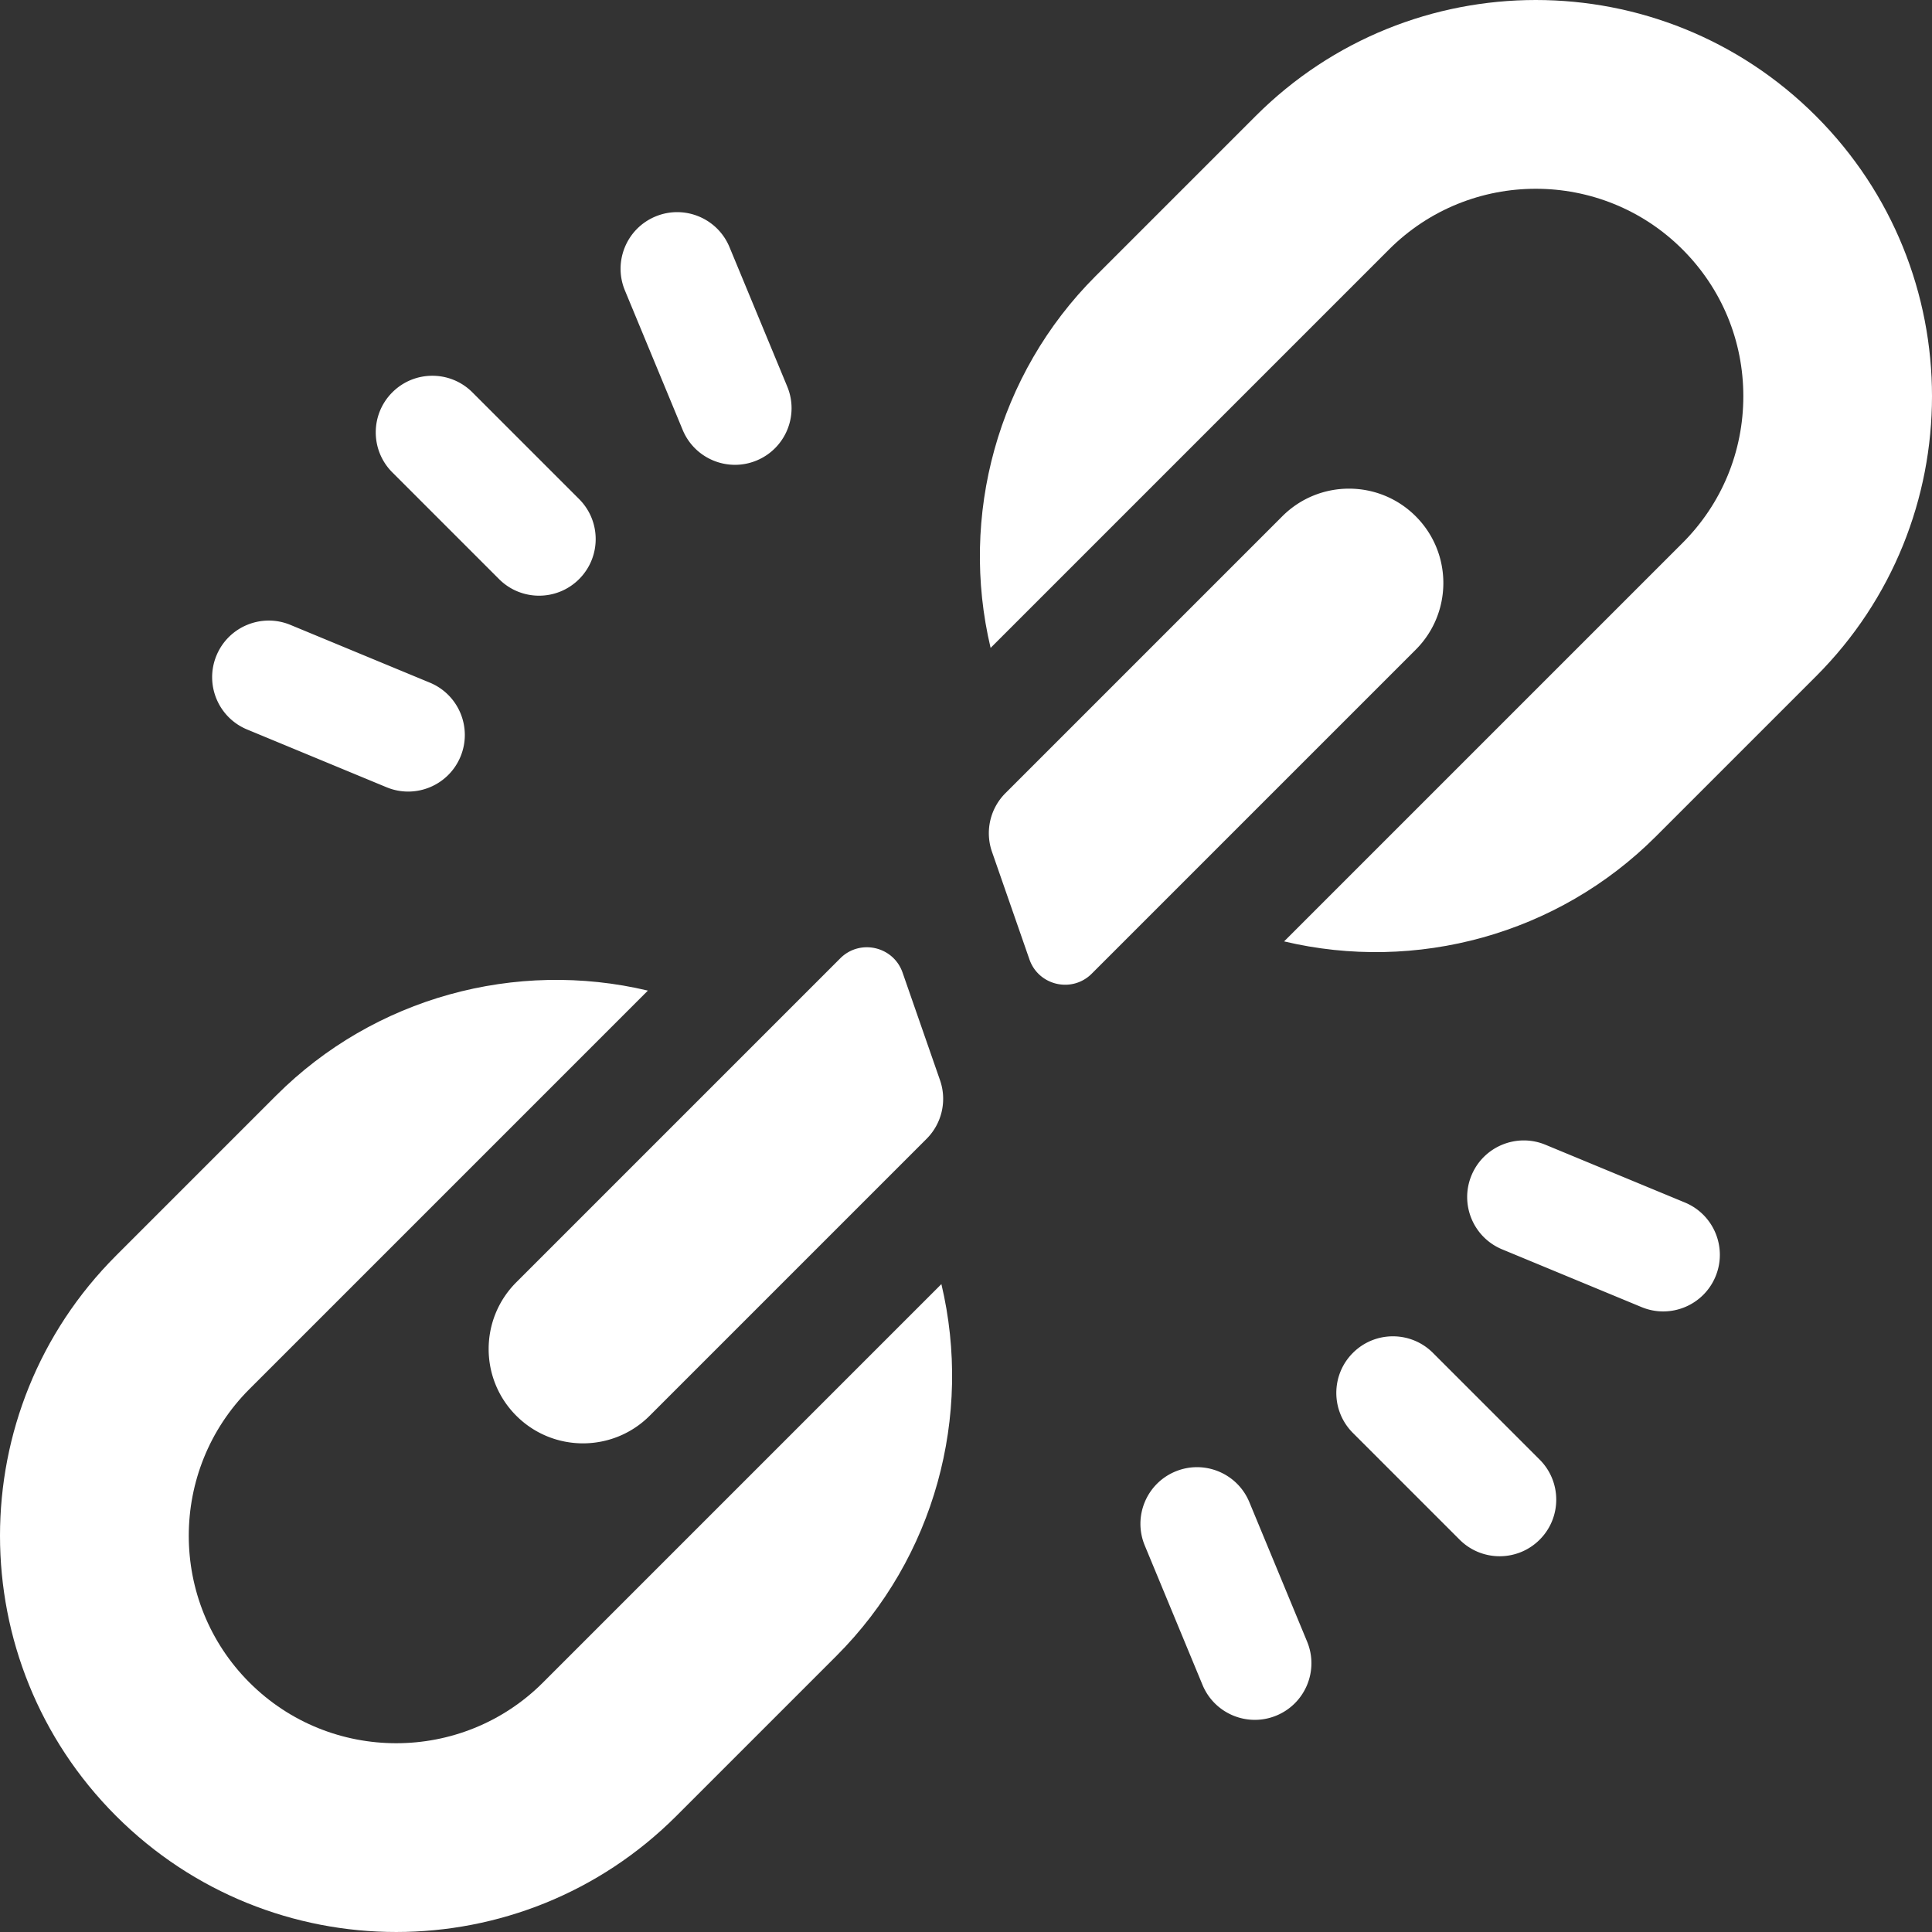 <svg xmlns="http://www.w3.org/2000/svg" version="1.1" xmlns:xlink="http://www.w3.org/1999/xlink" width="512" height="512" x="0" y="0" viewBox="0 0 512 512" style="enable-background:new 0 0 512 512" xml:space="preserve" class="">
  <rect x="0" y="0" width="512" height="512" fill="#333333" stroke="none"/>
  <g style="fill: #fff;">
    <path id="Effect" d="M180.912 113.92c3.17 7.654 11.945 11.288 19.598 8.118 7.654-3.17 11.288-11.945 8.118-19.599l-15.307-36.955c-3.17-7.654-11.945-11.288-19.598-8.118-7.654 3.17-11.288 11.945-8.118 19.599zM331.088 398.08c-3.17-7.654-11.945-11.288-19.598-8.118-7.654 3.17-11.288 11.945-8.118 19.599l15.307 36.955c3.17 7.654 11.945 11.288 19.598 8.118 7.654-3.17 11.288-11.945 8.118-19.599zM132.256 153.47c5.858 5.858 15.355 5.858 21.213 0 5.858-5.858 5.858-15.355 0-21.213l-28.284-28.284c-5.858-5.858-15.355-5.858-21.213 0-5.858 5.858-5.858 15.355 0 21.213zM379.744 358.531c-5.858-5.858-15.355-5.858-21.213 0-5.858 5.858-5.858 15.355 0 21.213l28.284 28.284c5.858 5.858 15.355 5.858 21.213 0 5.858-5.858 5.858-15.355 0-21.213zM65.484 193.322l36.955 15.308c7.654 3.17 16.428-.464 19.599-8.118 3.17-7.654-.464-16.428-8.118-19.599l-36.955-15.308c-7.654-3.17-16.428.464-19.599 8.118-3.17 7.653.464 16.428 8.118 19.599zM446.516 318.679l-36.955-15.308c-7.654-3.17-16.428.464-19.599 8.118-3.17 7.654.464 16.428 8.118 19.599l36.955 15.308c7.654 3.17 16.428-.464 19.599-8.118 3.17-7.654-.464-16.429-8.118-19.599zM136.82 375.18c9.763 9.763 25.592 9.763 35.355 0l73.379-73.379a15 15 0 0 0 3.56-15.537l-9.922-28.512c-2.424-6.967-11.3-9-16.516-3.784l-85.856 85.856c-9.763 9.764-9.763 25.593 0 35.356z"></path>
    <path id="Effect" d="M143.891 445.891c-21.445 21.444-56.337 21.444-77.782 0-21.445-21.445-21.445-56.337 0-77.782L171.698 262.52c-34.941-8.298-72.473 1.762-98.518 27.807l-42.426 42.426c-41.005 41.005-41.005 107.487 0 148.492 41.005 41.005 107.487 41.005 148.492 0l42.426-42.426c26.046-26.046 36.106-63.577 27.807-98.518zM481.246 30.754c-41.005-41.005-107.487-41.005-148.492 0L290.327 73.18c-26.046 26.046-36.106 63.577-27.807 98.518L368.109 66.109c21.445-21.444 56.337-21.444 77.781 0C456.279 76.497 462 90.309 462 105c0 14.69-5.721 28.503-16.109 38.89l-105.59 105.59c34.941 8.299 72.472-1.761 98.518-27.808l42.427-42.426c41.005-41.005 41.005-107.487 0-148.492z"></path>
    <path id="Effect" d="M375.18 136.82c-9.763-9.763-25.592-9.763-35.355 0l-73.378 73.378a15 15 0 0 0-3.56 15.537l9.922 28.512c2.424 6.967 11.3 9 16.516 3.784l85.856-85.856c9.762-9.763 9.762-25.592-.001-35.355z"></path>
  </g>
</svg>


